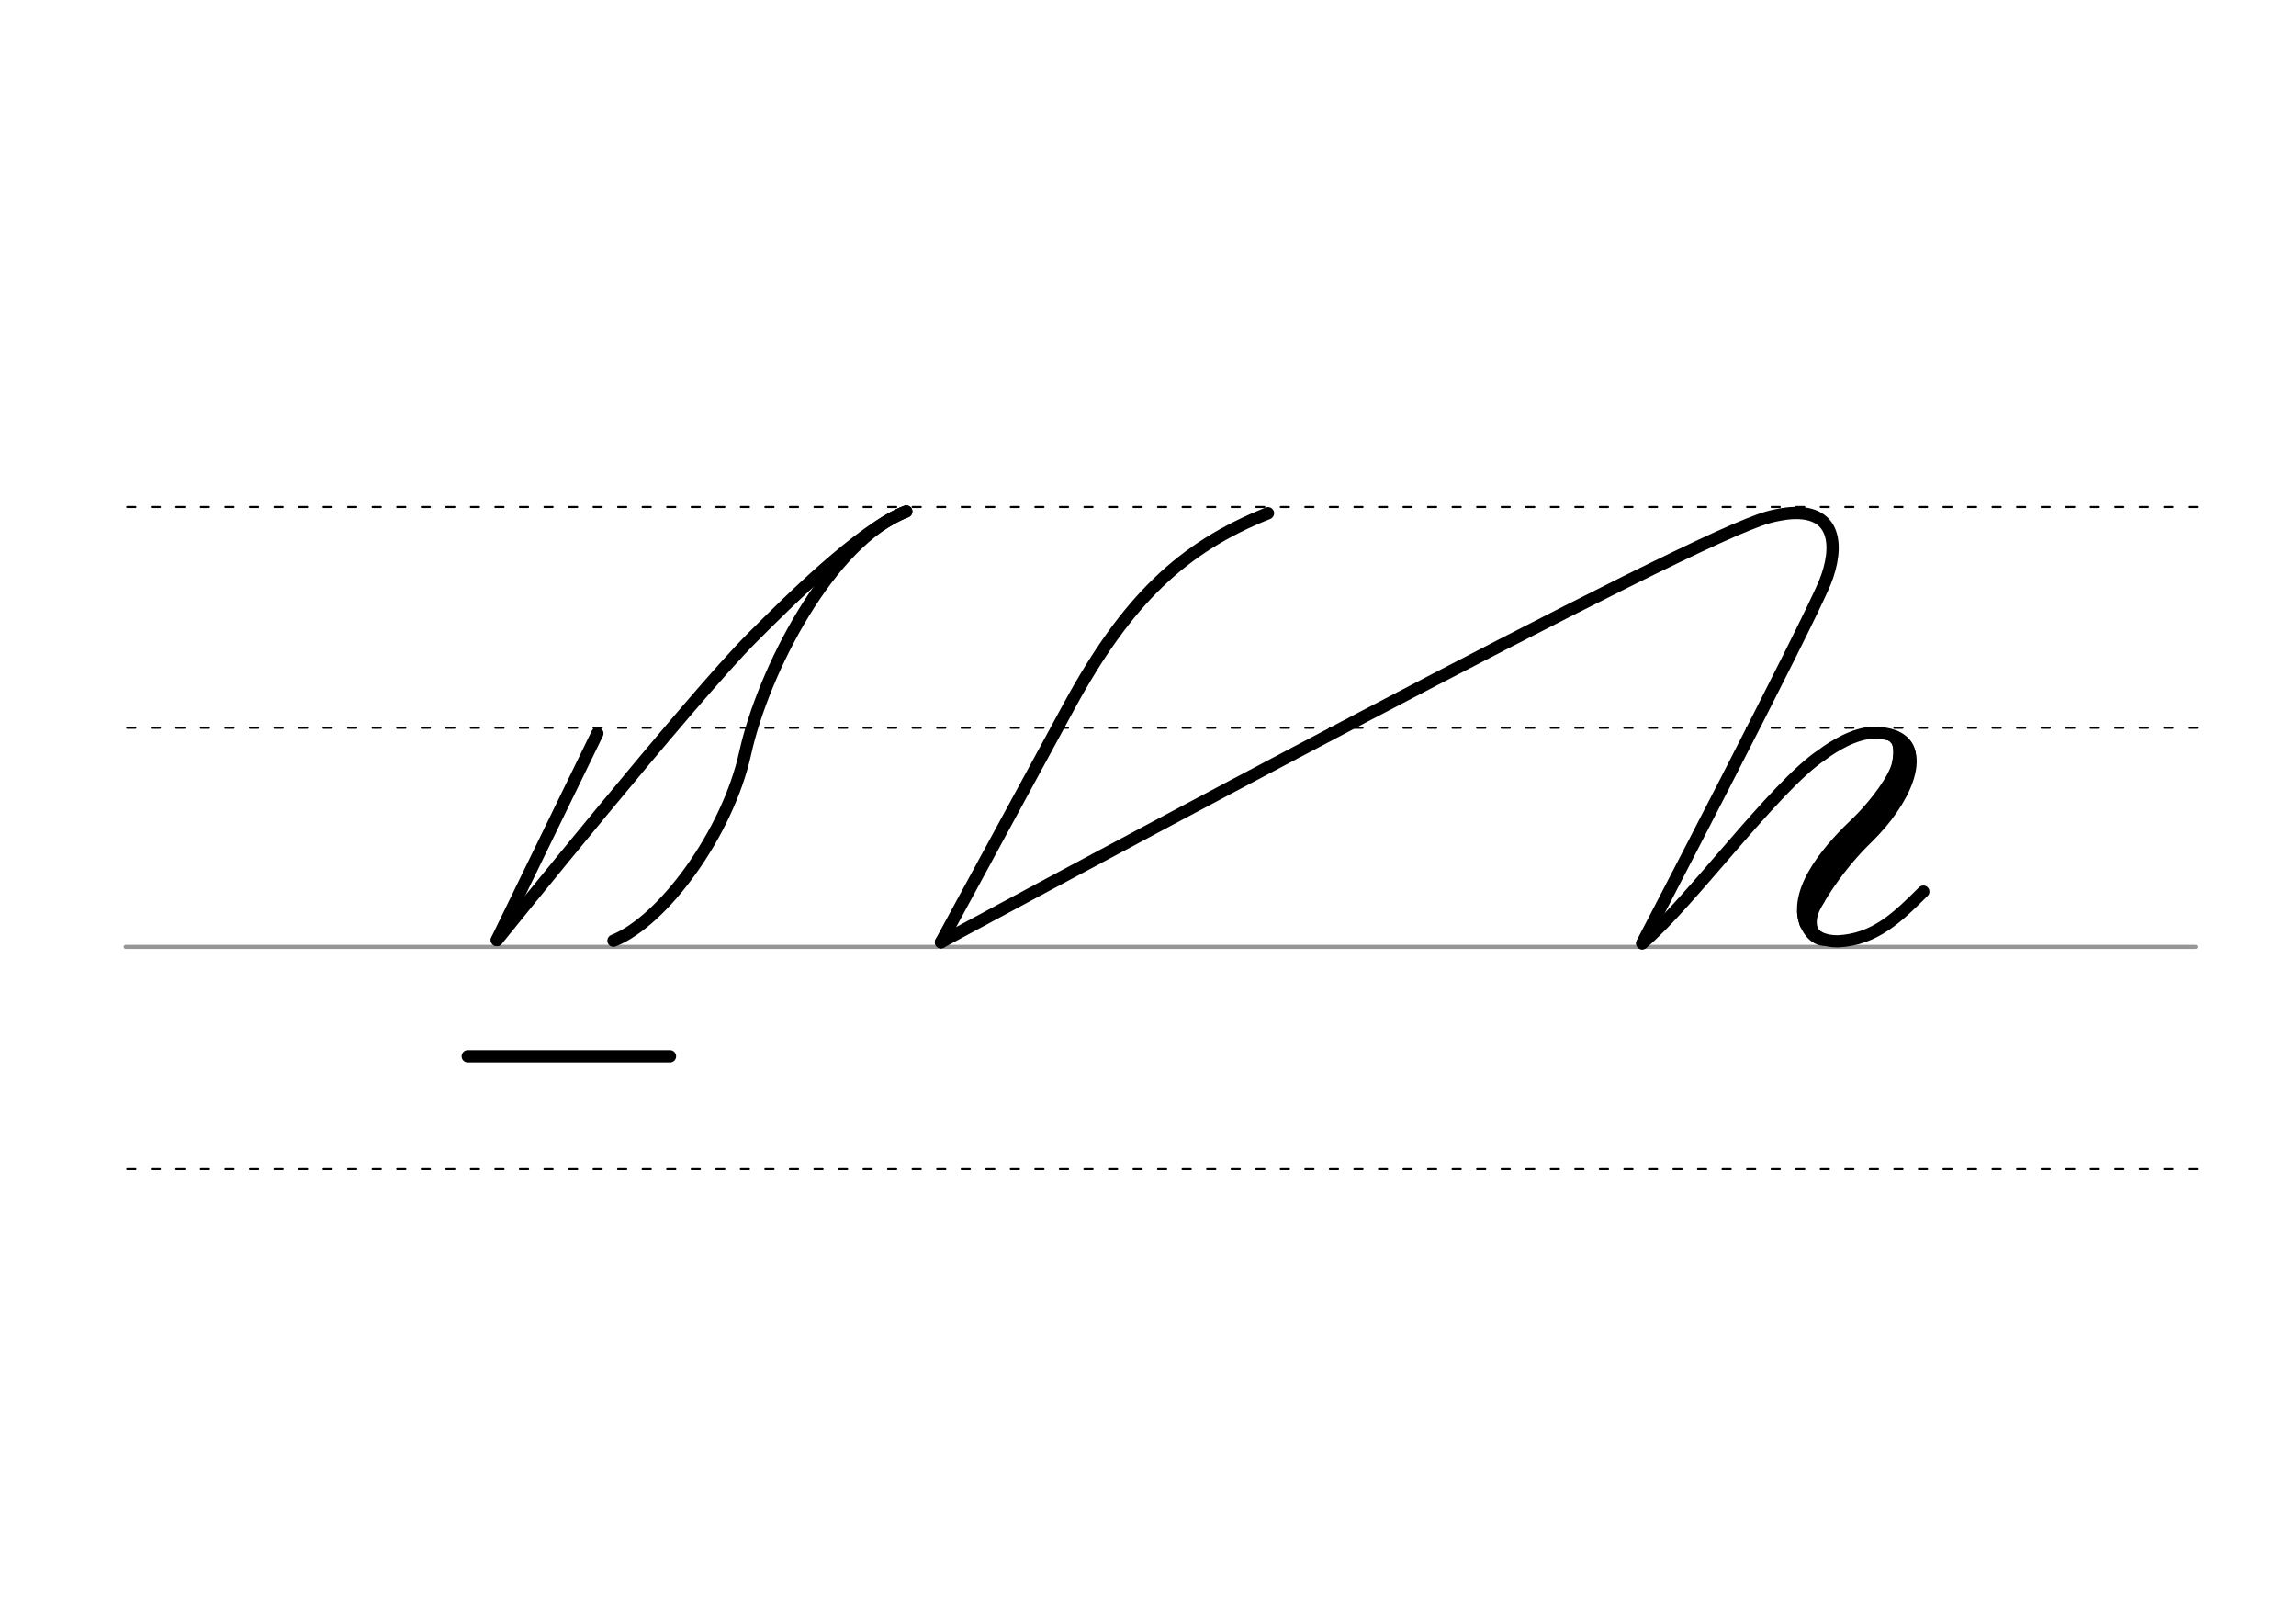 <svg height="210mm" viewBox="0 0 1052.4 744.1" width="297mm" xmlns="http://www.w3.org/2000/svg">
 <g fill="none" stroke-linecap="round">
  <g transform="translate(0 -308.268)">
   <path d="m57.6 742.2h948.8" stroke="#969696" stroke-width="1.875"/>
   <g stroke="#000" stroke-dasharray="3.75 7.5" stroke-miterlimit="2" stroke-width=".938">
    <path d="m58.3 844.1h948.8"/>
    <path d="m58.3 641.8h948.8"/>
    <path d="m58.3 540.6h948.8"/>
   </g>
  </g>
  <g stroke="#000">
   <path d="m431.3 431.8 58.7-108.1c26.4-48.6 52-72.9 91.2-88.5" stroke-linejoin="round" stroke-width="5.625"/>
   <path d="m431.3 431.8s309.6-167.6 370.1-191.5c7-2.8 10-3.8 17.1-4.9 24.2-3 24.2 16 18.1 31.2-8.6 21.2-83.9 165.7-83.9 165.7" stroke-linejoin="round" stroke-width="5.625"/>
   <path d="m868.7 338.5c.8-1.1 3.5 6.2.4 14.1-3.2 8.2-12.5 19.1-17.8 24.2-10.5 9.9-29.8 30.2-23.7 46.5" stroke-width="5.473"/>
   <path d="m858.2 337.2c13.9-1.2 11 7.7 10.3 13.7" stroke-width="2.736"/>
   <path d="m752.8 432.3c21.5-18.1 60.8-72.1 82.2-86.3 2.9-2.2 6.5-4.5 10.3-6.4 4.5-2.2 9.1-3.7 13.1-3.8 14.3-.3 24.4 8.5 10.2 26.1-27.1 33.5-45.1 49.8-39.1 63.3 1.9 4.3 6.9 6.2 12.9 6.2 17.2-.8 27.7-11.4 39.2-22.8" stroke-linejoin="round" stroke-width="5.57"/>
   <path d="m868.5 337.5c15.4 6.8 4.1 30.2-12.2 46.1-14 13.6-22.7 27.7-28.7 39.7" stroke-width="5.473"/>
   <path d="m835 412.7c-3.4 4.9-7.1 14.7 2.5 16.9" stroke-width="2.736"/>
   <path d="m825.1 417.5c-.1 5.5 3.9 14.3 10.9 14.6" stroke-width="2.736"/>
   <g stroke-linejoin="round">
    <path d="m415.4 234.4c-20.7 7.9-54.7 41.9-70.6 57.8-27.5 27.5-117 138.6-117 138.6" stroke-width="5.625"/>
    <path d="m281.2 431.1c22.5-8.9 52.2-48.9 60.4-86.1s38.8-97.2 73.8-110.6" stroke-width="5.625"/>
    <path d="m273.8 336.1-46.1 94.7" stroke-width="5.625"/>
   </g>
   <path d="m307.1 484.1h-92.7" stroke-width="5.625"/>
  </g>
 </g>
</svg>
